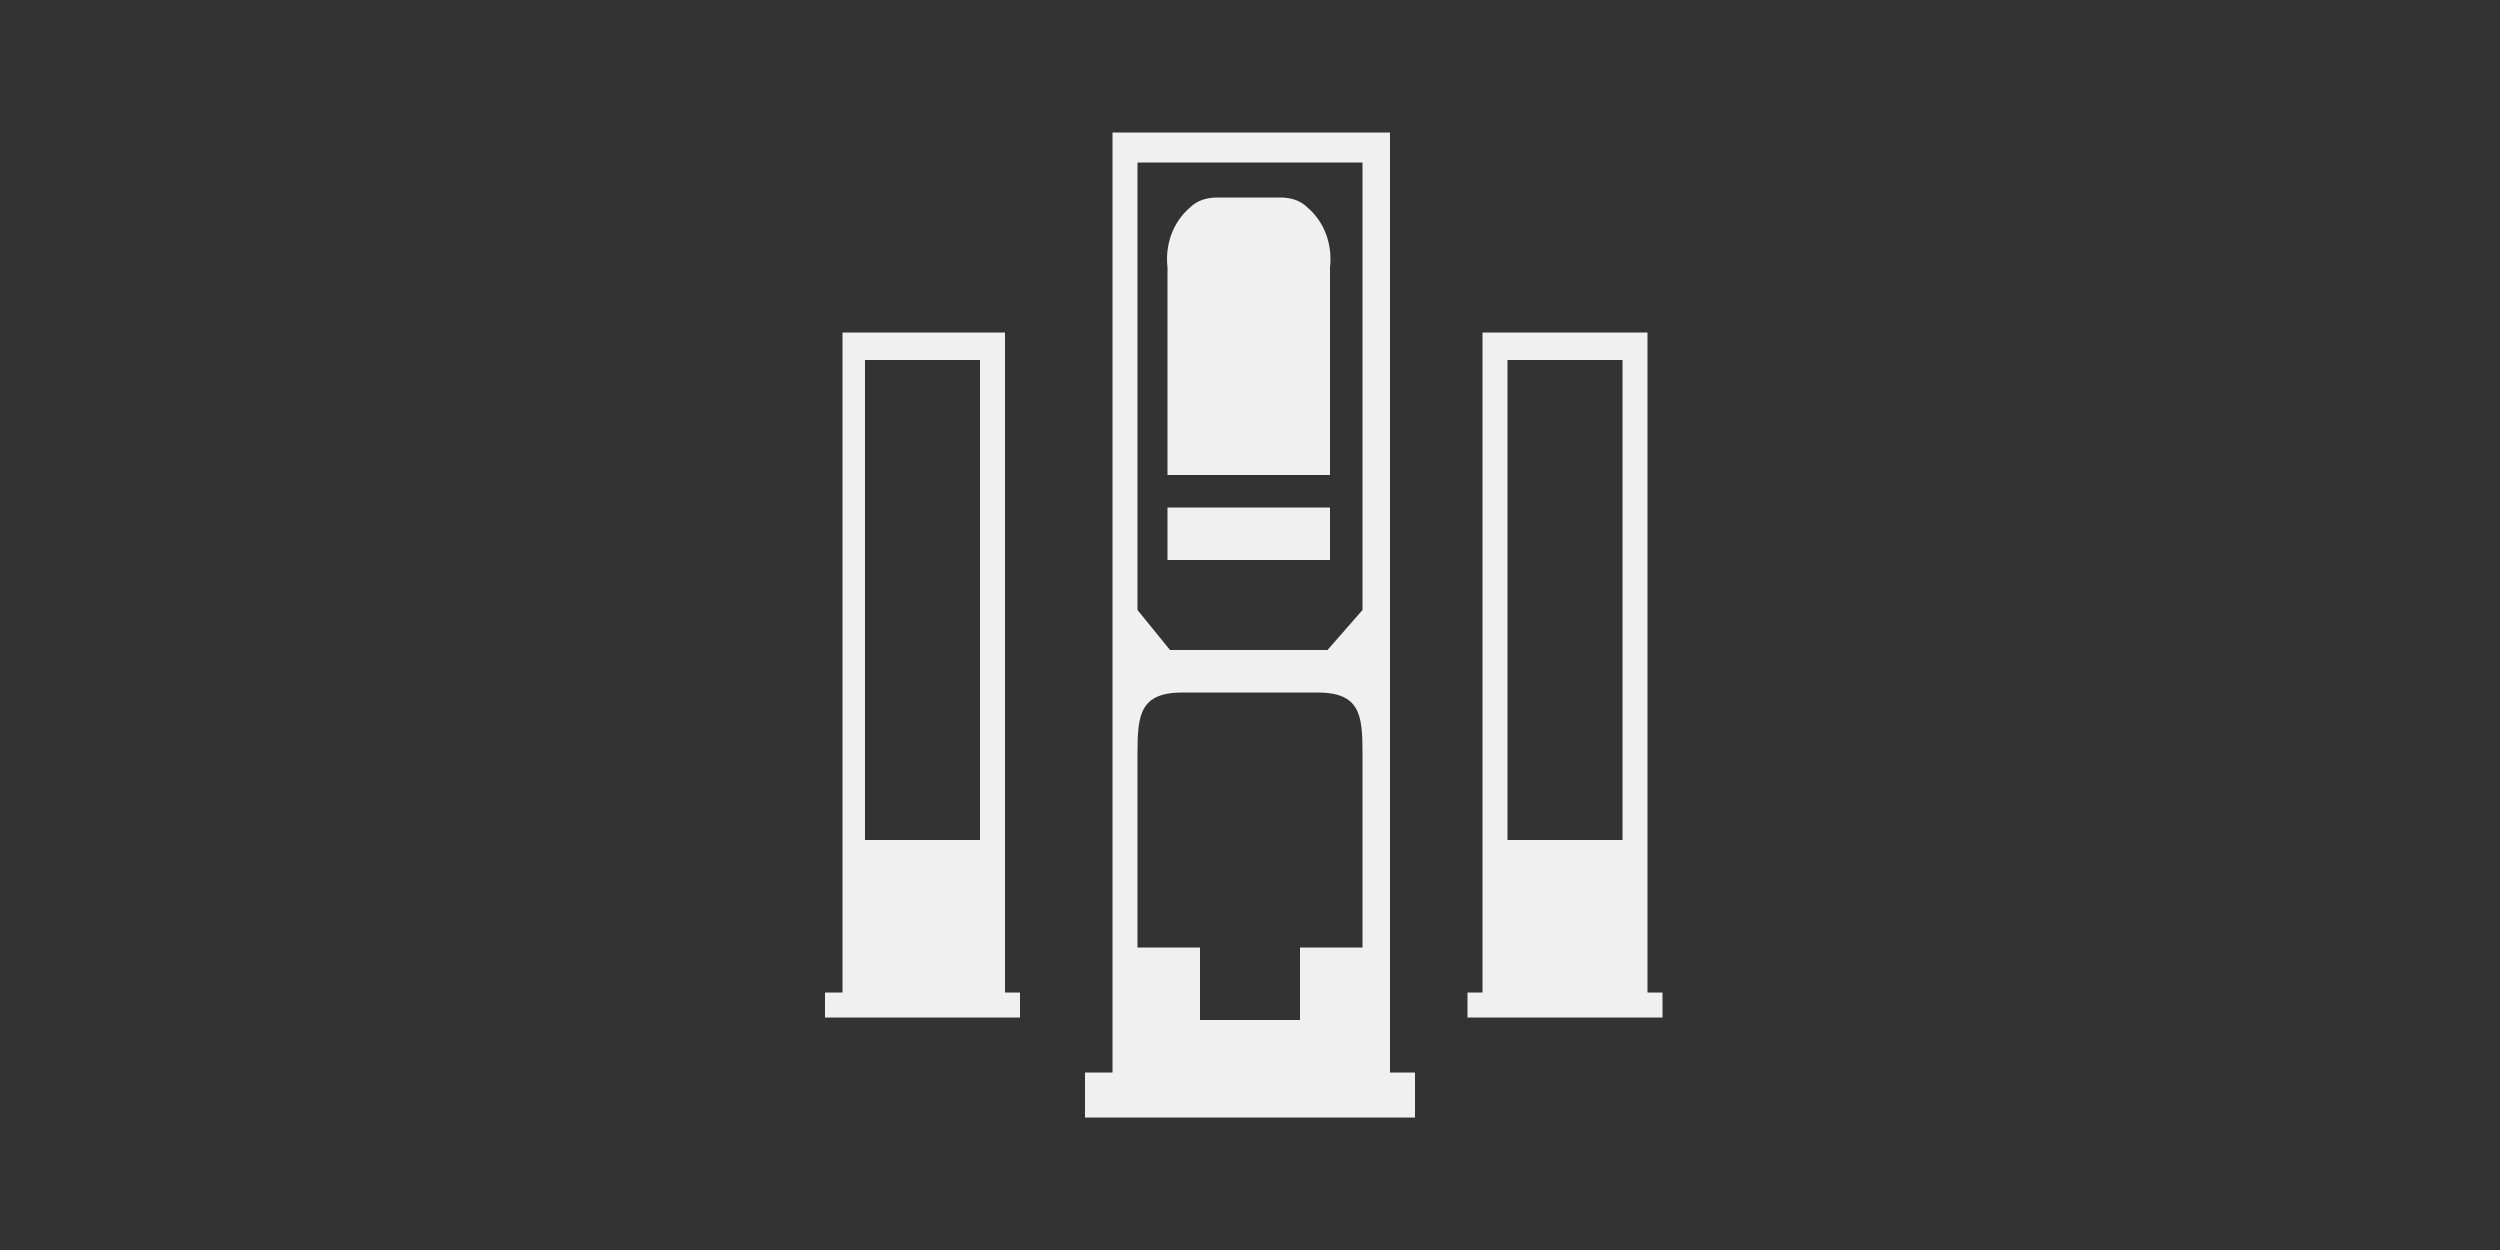 ﻿<?xml version="1.0" encoding="UTF-8" standalone="no"?>
<!DOCTYPE svg PUBLIC "-//W3C//DTD SVG 20010904//EN" "http://www.w3.org/TR/2001/REC-SVG-20010904/DTD/svg10.dtd">
<svg version="1.1" xmlns="http://www.w3.org/2000/svg" d1p1:xlink="http://www.w3.org/1999/xlink" viewBox="0 0 100 50" xmlns:d1p1="xmlns">
  <rect x="0" y="0" width="100" height="50" fill="#333333" stroke="none"/>
  <path stroke="none" fill="#f0f0f0" d="M 54.500,24.400 C 54.033,24.933 53.567,25.467 53.100,26.000 51.000,26.000 48.900,26.000 46.800,26.000 46.367,25.467 45.933,24.933 45.500,24.400 45.500,18.433 45.500,12.467 45.500,6.500 48.500,6.500 51.500,6.500 54.500,6.500 54.500,12.467 54.500,18.433 54.500,24.400 54.500,24.400 54.500,24.400 54.500,24.400 Z M 54.500,37.900 C 53.667,37.900 52.833,37.900 52.000,37.900 52.000,38.867 52.000,39.833 52.000,40.800 50.667,40.800 49.333,40.800 48.000,40.800 48.000,39.833 48.000,38.867 48.000,37.900 47.167,37.900 46.333,37.900 45.500,37.900 45.500,35.300 45.500,32.700 45.500,30.100 45.500,28.600 45.600,27.700 47.300,27.700 49.100,27.700 50.900,27.700 52.700,27.700 54.400,27.700 54.500,28.600 54.500,30.100 54.500,32.700 54.500,35.300 54.500,37.900 54.500,37.900 54.500,37.900 54.500,37.900 Z M 55.600,5.300 C 51.900,5.300 48.200,5.300 44.500,5.300 44.500,17.833 44.500,30.367 44.500,42.900 44.133,42.900 43.767,42.900 43.400,42.900 43.400,43.500 43.400,44.100 43.400,44.700 47.800,44.700 52.200,44.700 56.600,44.700 56.600,44.100 56.600,43.500 56.600,42.900 56.267,42.900 55.933,42.900 55.600,42.900 55.600,30.367 55.600,17.833 55.600,5.300 55.600,5.300 55.600,5.300 55.600,5.300 Z " />
  <path stroke="none" fill="#f0f0f0" d="M 46.700,20.300 C 48.867,20.300 51.033,20.300 53.200,20.300 53.200,21.000 53.200,21.700 53.200,22.400 51.033,22.400 48.867,22.400 46.700,22.400 46.700,21.700 46.700,21.000 46.700,20.300 Z " />
  <path stroke="none" fill="#f0f0f0" d="M 53.200,19.000 C 53.200,19.000 53.200,19.000 53.200,19.000 53.200,16.233 53.200,13.467 53.200,10.700 53.300,9.800 53.000,8.900 52.300,8.300 52.000,8.000 51.600,7.900 51.200,7.900 50.367,7.900 49.533,7.900 48.700,7.900 48.300,7.900 47.900,8.000 47.600,8.300 46.900,8.900 46.600,9.800 46.700,10.700 46.700,13.467 46.700,16.233 46.700,19.000 48.867,19.000 51.033,19.000 53.200,19.000 53.200,19.000 53.200,19.000 53.200,19.000 Z " />
  <path stroke="none" fill="#f0f0f0" d="M 64.900,33.600 C 63.367,33.600 61.833,33.600 60.300,33.600 60.300,27.200 60.300,20.800 60.300,14.400 61.833,14.400 63.367,14.400 64.900,14.400 64.900,20.800 64.900,27.200 64.900,33.600 64.900,33.600 64.900,33.600 64.900,33.600 Z M 65.900,39.700 C 65.900,30.900 65.900,22.100 65.900,13.300 63.700,13.300 61.500,13.300 59.300,13.300 59.300,22.100 59.300,30.900 59.300,39.700 59.100,39.700 58.900,39.700 58.700,39.700 58.700,40.033 58.700,40.367 58.700,40.700 61.300,40.700 63.900,40.700 66.500,40.700 66.500,40.367 66.500,40.033 66.500,39.700 66.300,39.700 66.100,39.700 65.900,39.700 65.900,39.700 65.900,39.700 65.900,39.700 Z " />
  <path stroke="none" fill="#f0f0f0" d="M 39.200,33.600 C 37.667,33.600 36.133,33.600 34.600,33.600 34.600,27.200 34.600,20.800 34.600,14.400 36.133,14.400 37.667,14.400 39.200,14.400 39.200,20.800 39.200,27.200 39.200,33.600 39.200,33.600 39.200,33.600 39.200,33.600 Z M 40.200,13.300 C 38.033,13.300 35.867,13.300 33.700,13.300 33.700,22.100 33.700,30.900 33.700,39.700 33.467,39.700 33.233,39.700 33.000,39.700 33.000,40.033 33.000,40.367 33.000,40.700 35.600,40.700 38.200,40.700 40.800,40.700 40.800,40.367 40.800,40.033 40.800,39.700 40.600,39.700 40.400,39.700 40.200,39.700 40.200,30.900 40.200,22.100 40.200,13.300 40.200,13.300 40.200,13.300 40.200,13.300 Z " />
</svg>